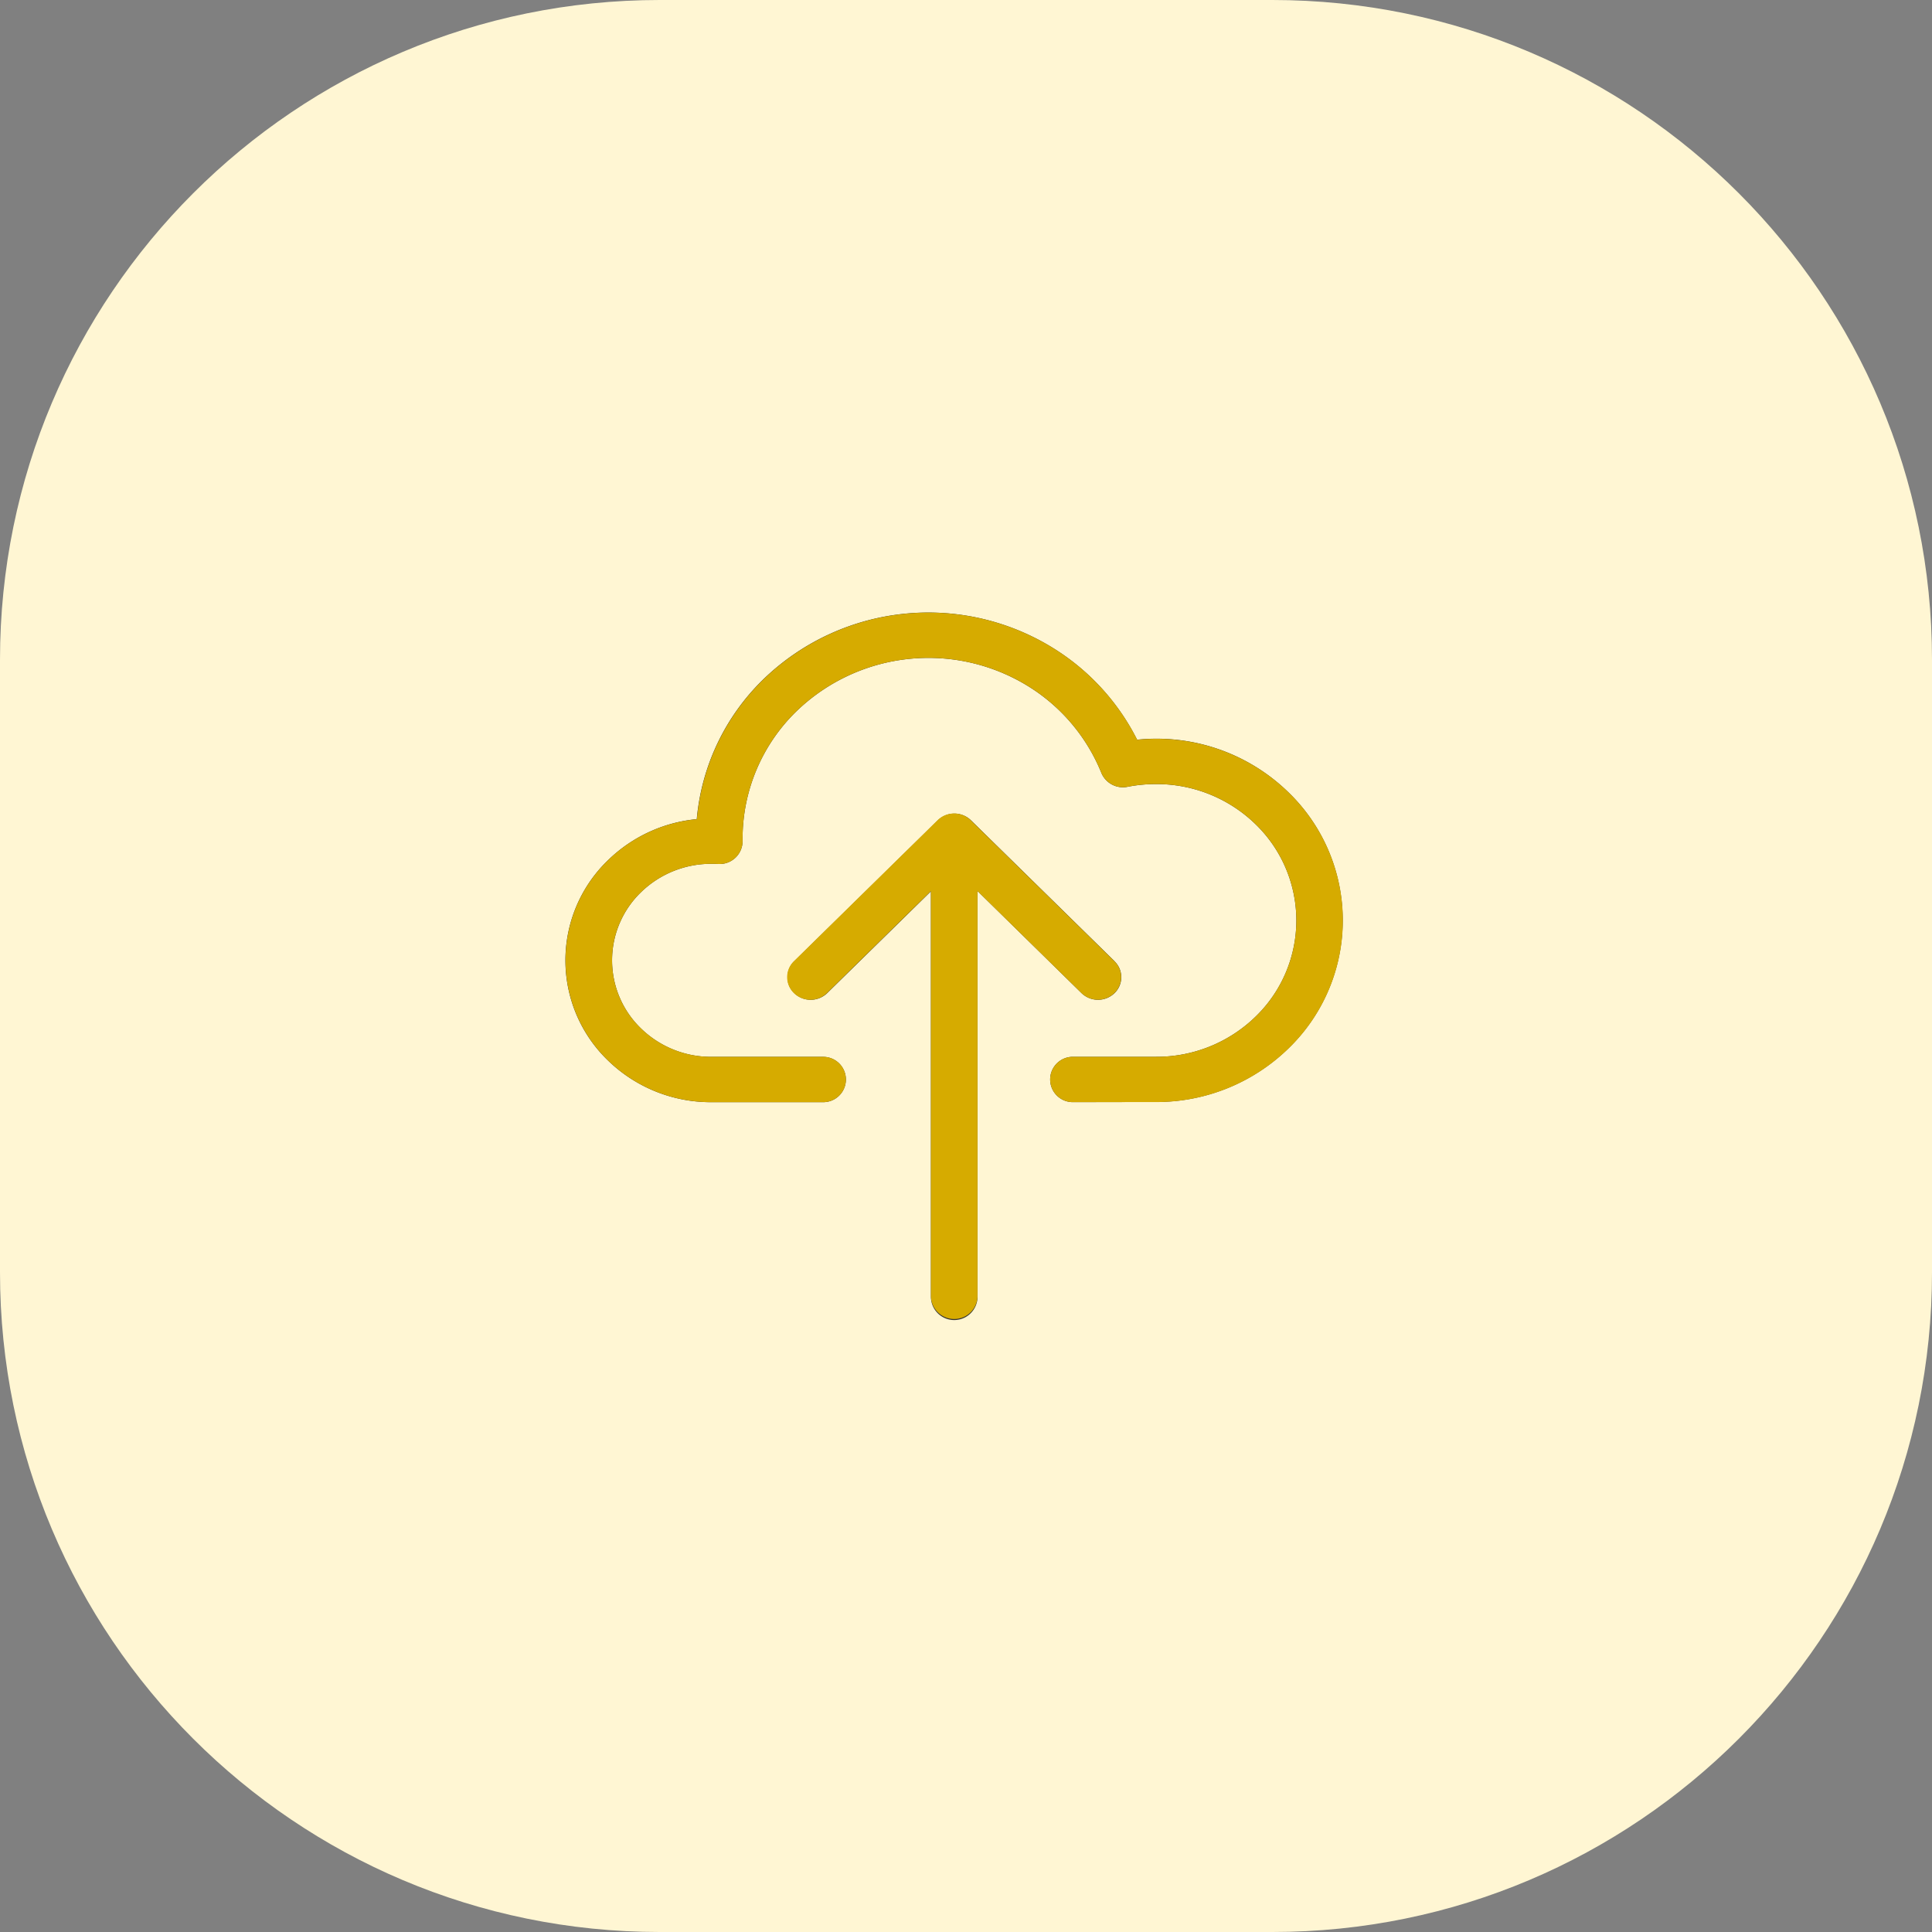 <svg width="82" height="82" fill="none" xmlns="http://www.w3.org/2000/svg"><rect width="100%" height="100%" fill="#808080" stroke="none"/><path d="M54 0H28C12.536 0 0 12.536 0 28v26c0 15.464 12.536 28 28 28h26c15.464 0 28-12.536 28-28V28C82 12.536 69.464 0 54 0z" fill="#FFF6D3"/><path d="M45.534 46.778a.961.961 0 110-1.924h3.538a6.014 6.014 0 004.207-1.694 5.681 5.681 0 000-8.187 6.014 6.014 0 00-4.207-1.694 6.215 6.215 0 00-1.211.115.99.99 0 01-1.116-.59 7.743 7.743 0 00-2.906-3.551 8.058 8.058 0 00-10.014.915 7.54 7.54 0 00-2.308 5.421v.116a.972.972 0 01-.977.966h-.055l-.169-.008h-.128a4.257 4.257 0 00-2.977 1.2 4.02 4.02 0 000 5.793 4.258 4.258 0 002.977 1.2h4.752a.962.962 0 110 1.924h-4.752a6.26 6.26 0 01-4.376-1.763 5.9 5.9 0 010-8.513 6.247 6.247 0 013.76-1.738 9.454 9.454 0 012.853-5.96 10.064 10.064 0 0112.524-1.14 9.712 9.712 0 013.313 3.729 8.021 8.021 0 016.406 2.217 7.56 7.56 0 010 10.9 8.021 8.021 0 01-5.606 2.259l-3.528.007z" fill="#333"/><path d="M39.511 36.117a.99.99 0 011.978 0v18.921a.989.989 0 01-1.978 0v-18.92z" fill="#333"/><path d="M47.302 40.798a.94.94 0 010 1.356 1.007 1.007 0 01-1.395 0l-5.4-5.3-5.4 5.3a1.007 1.007 0 01-1.395 0 .94.94 0 010-1.356l6.1-5.986a1.007 1.007 0 011.395 0l6.1 5.986h-.005z" fill="#333"/><path d="M39.511 55.038V37.821l-4.414 4.33a1.007 1.007 0 01-1.4 0 .942.942 0 010-1.356l6.1-5.986a1.008 1.008 0 011.4 0l6.1 5.986a.942.942 0 010 1.356 1.006 1.006 0 01-1.394 0l-4.414-4.33v17.217a.99.99 0 01-1.978 0zm6.023-8.26a.962.962 0 110-1.924h3.537a6.013 6.013 0 004.208-1.695 5.682 5.682 0 000-8.187 6.016 6.016 0 00-4.208-1.694 6.208 6.208 0 00-1.21.115.993.993 0 01-1.116-.59 7.744 7.744 0 00-2.906-3.552 8.059 8.059 0 00-10.013.915 7.536 7.536 0 00-2.308 5.42v.118a.969.969 0 01-.977.966h-.055l-.168-.007h-.128a4.253 4.253 0 00-2.977 1.2 4.013 4.013 0 000 5.792 4.255 4.255 0 002.977 1.2h4.752a.962.962 0 010 1.924H30.19a6.263 6.263 0 01-4.377-1.763 5.907 5.907 0 010-8.513 6.25 6.25 0 013.765-1.734 9.455 9.455 0 012.852-5.96 10.064 10.064 0 0112.524-1.14 9.708 9.708 0 013.313 3.73 8.023 8.023 0 016.407 2.217 7.56 7.56 0 010 10.9 8.023 8.023 0 01-5.607 2.259l-3.533.003z" fill="#D6AB00"/></svg>